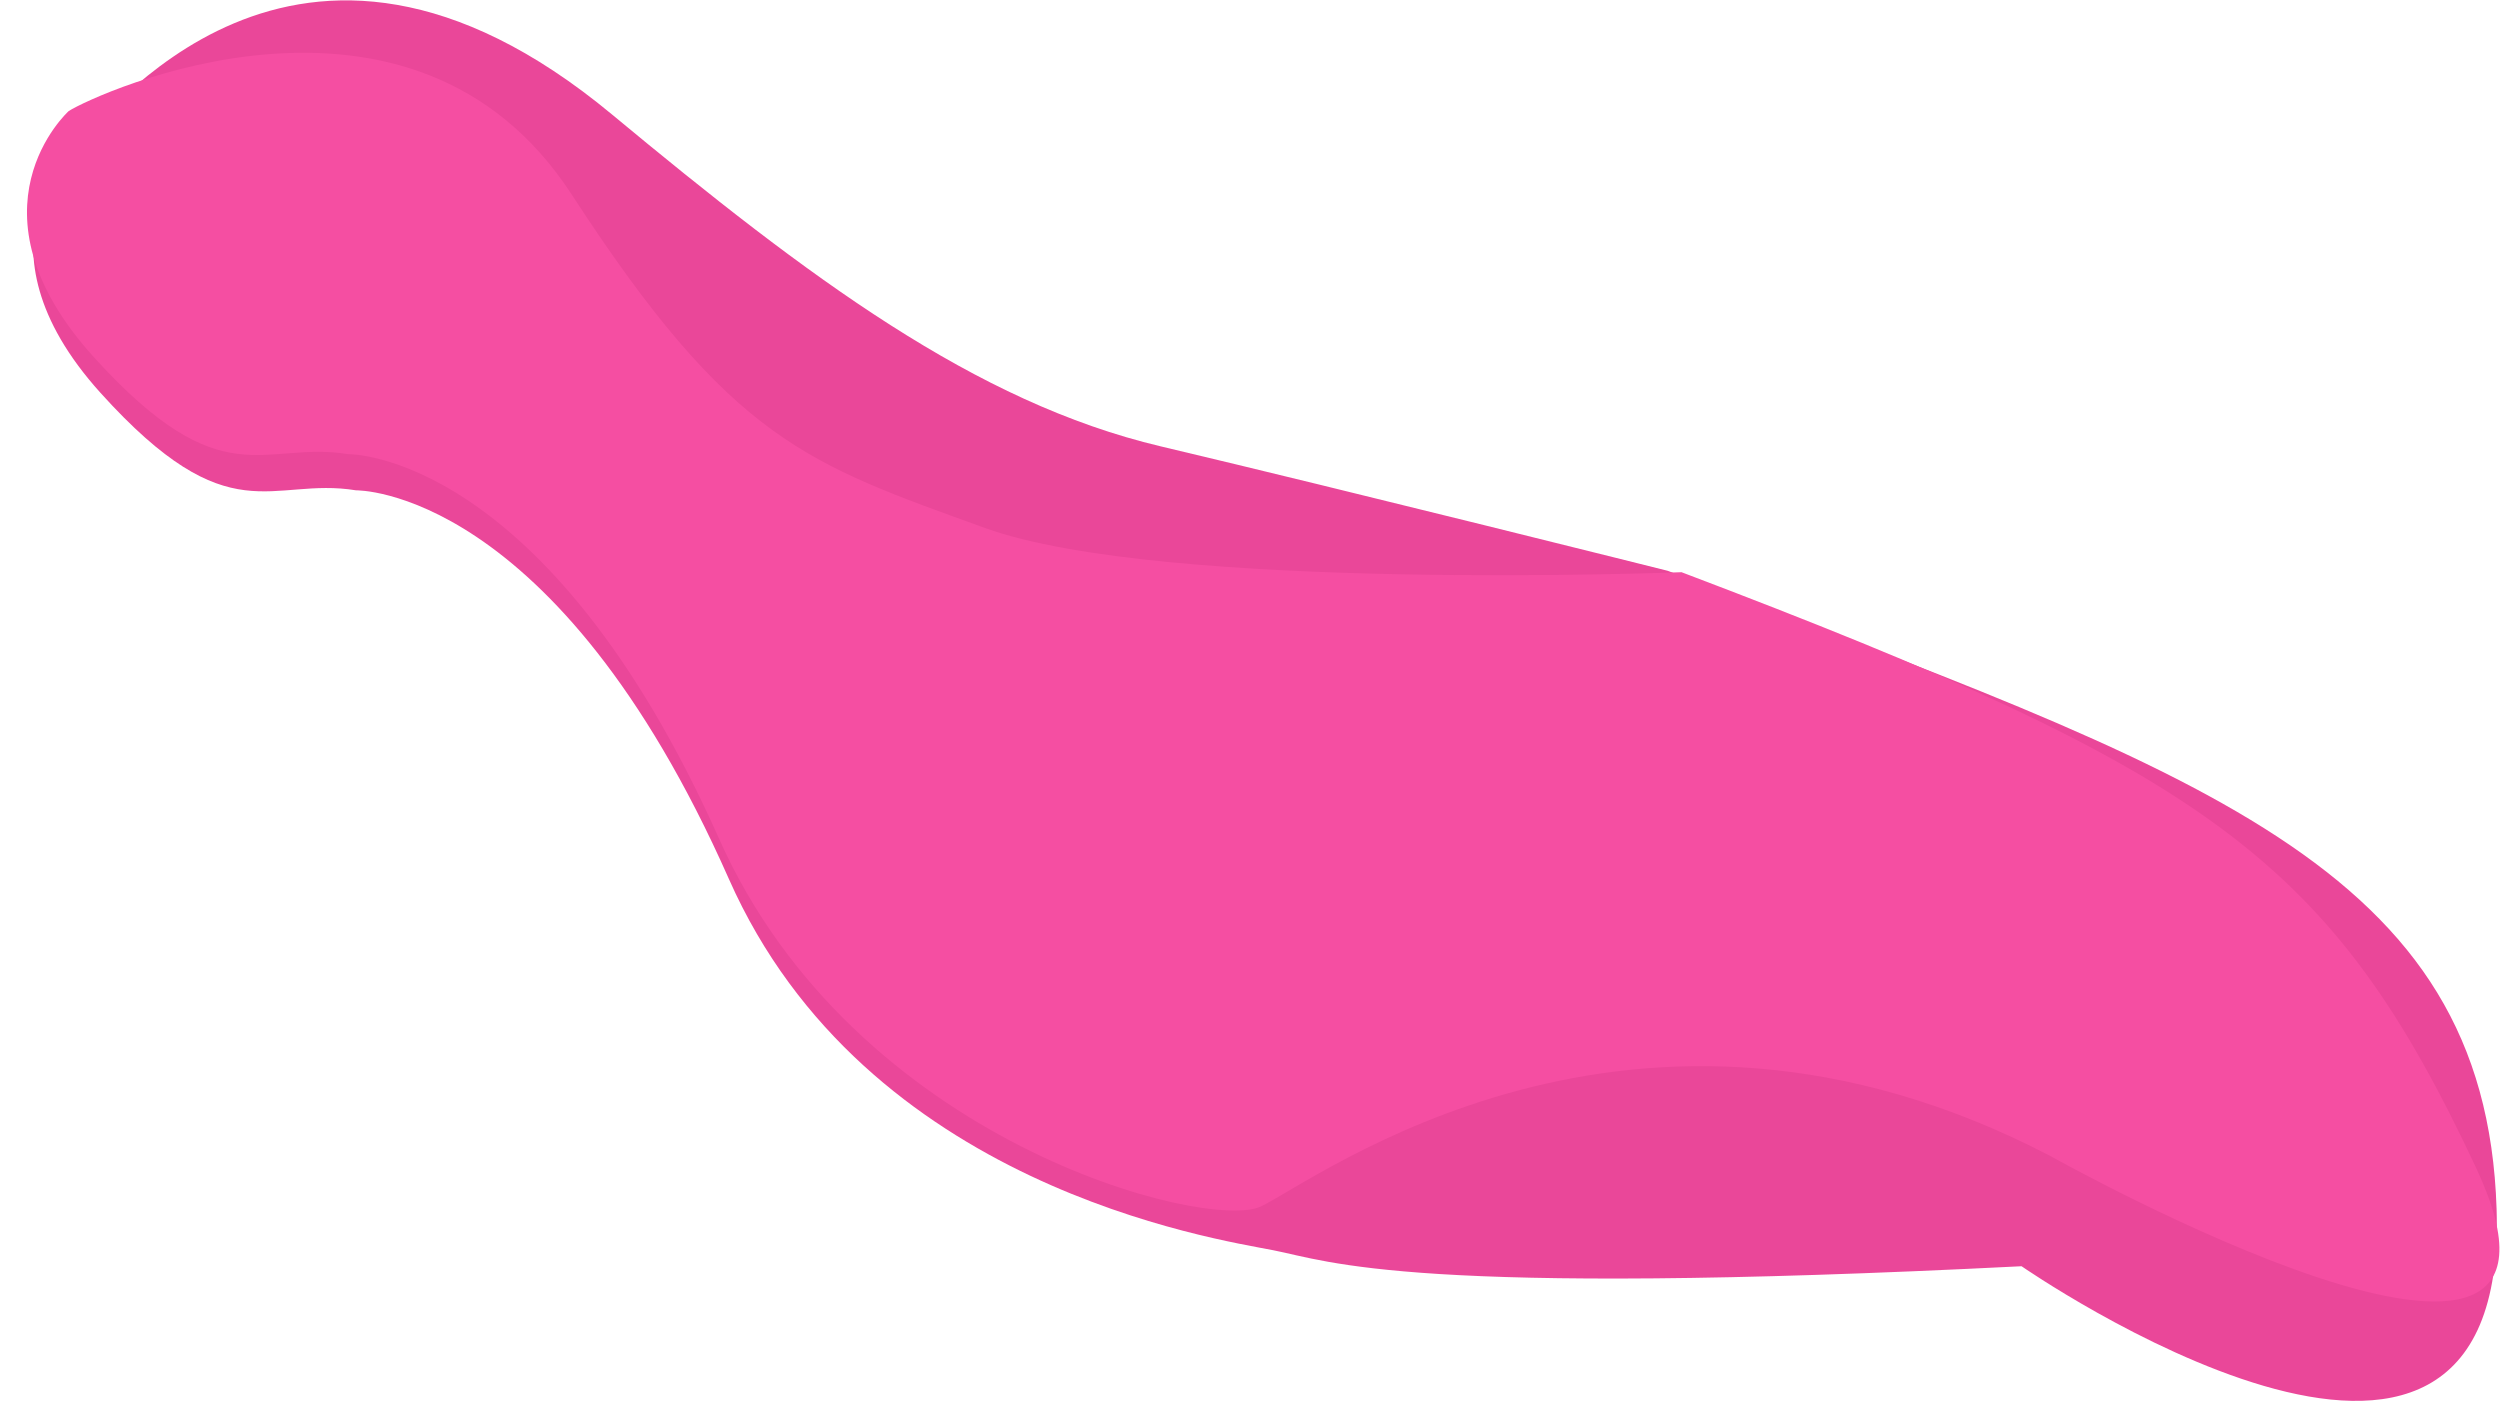 <?xml version="1.0" encoding="UTF-8" standalone="no"?>
<svg width="91px" xmlns="http://www.w3.org/2000/svg" xmlns:xlink="http://www.w3.org/1999/xlink" height="51px">
 <path fill="#ea4799" d="m2.743 5.229s-4.002 3.623 0.918 9.074c4.715 5.223 6.183 3.037 9.299 3.545 0 0 7.246-0.144 13.573 14.15 4.957 11.198 17.686 13.094 19.809 13.51 2.087 0.41 4.993 1.709 27.243 0.583 0 0 17.754 12.311 17.291-2.087-0.402-12.507-10.815-15.874-30.176-23.228 0 0-11.711-2.933-18.448-4.528-6.759-1.6-12.815-6.142-19.981-12.086-11.61-9.629-18.553 0.437-19.528 1.067z" fill-rule="evenodd"/>
 <path fill="#f54ea2" d="m2.502 4.042s-3.971 3.575 0.925 8.97c4.693 5.171 6.149 3.012 9.245 3.519 0 0 7.199-0.132 13.506 14.006 4.942 11.076 17.748 14.279 19.702 13.385 1.954-0.895 13.54-9.784 28.765-1.837 0 0 20.734 11.621 15.481 0.415-5.254-11.207-9.671-14.374-28.918-21.672 0 0-18.855 0.739-25.348-1.607-6.493-2.347-9.22-3.17-15.047-12.136-5.826-8.967-17.343-3.665-18.311-3.043z" fill-rule="evenodd"/>
</svg>
